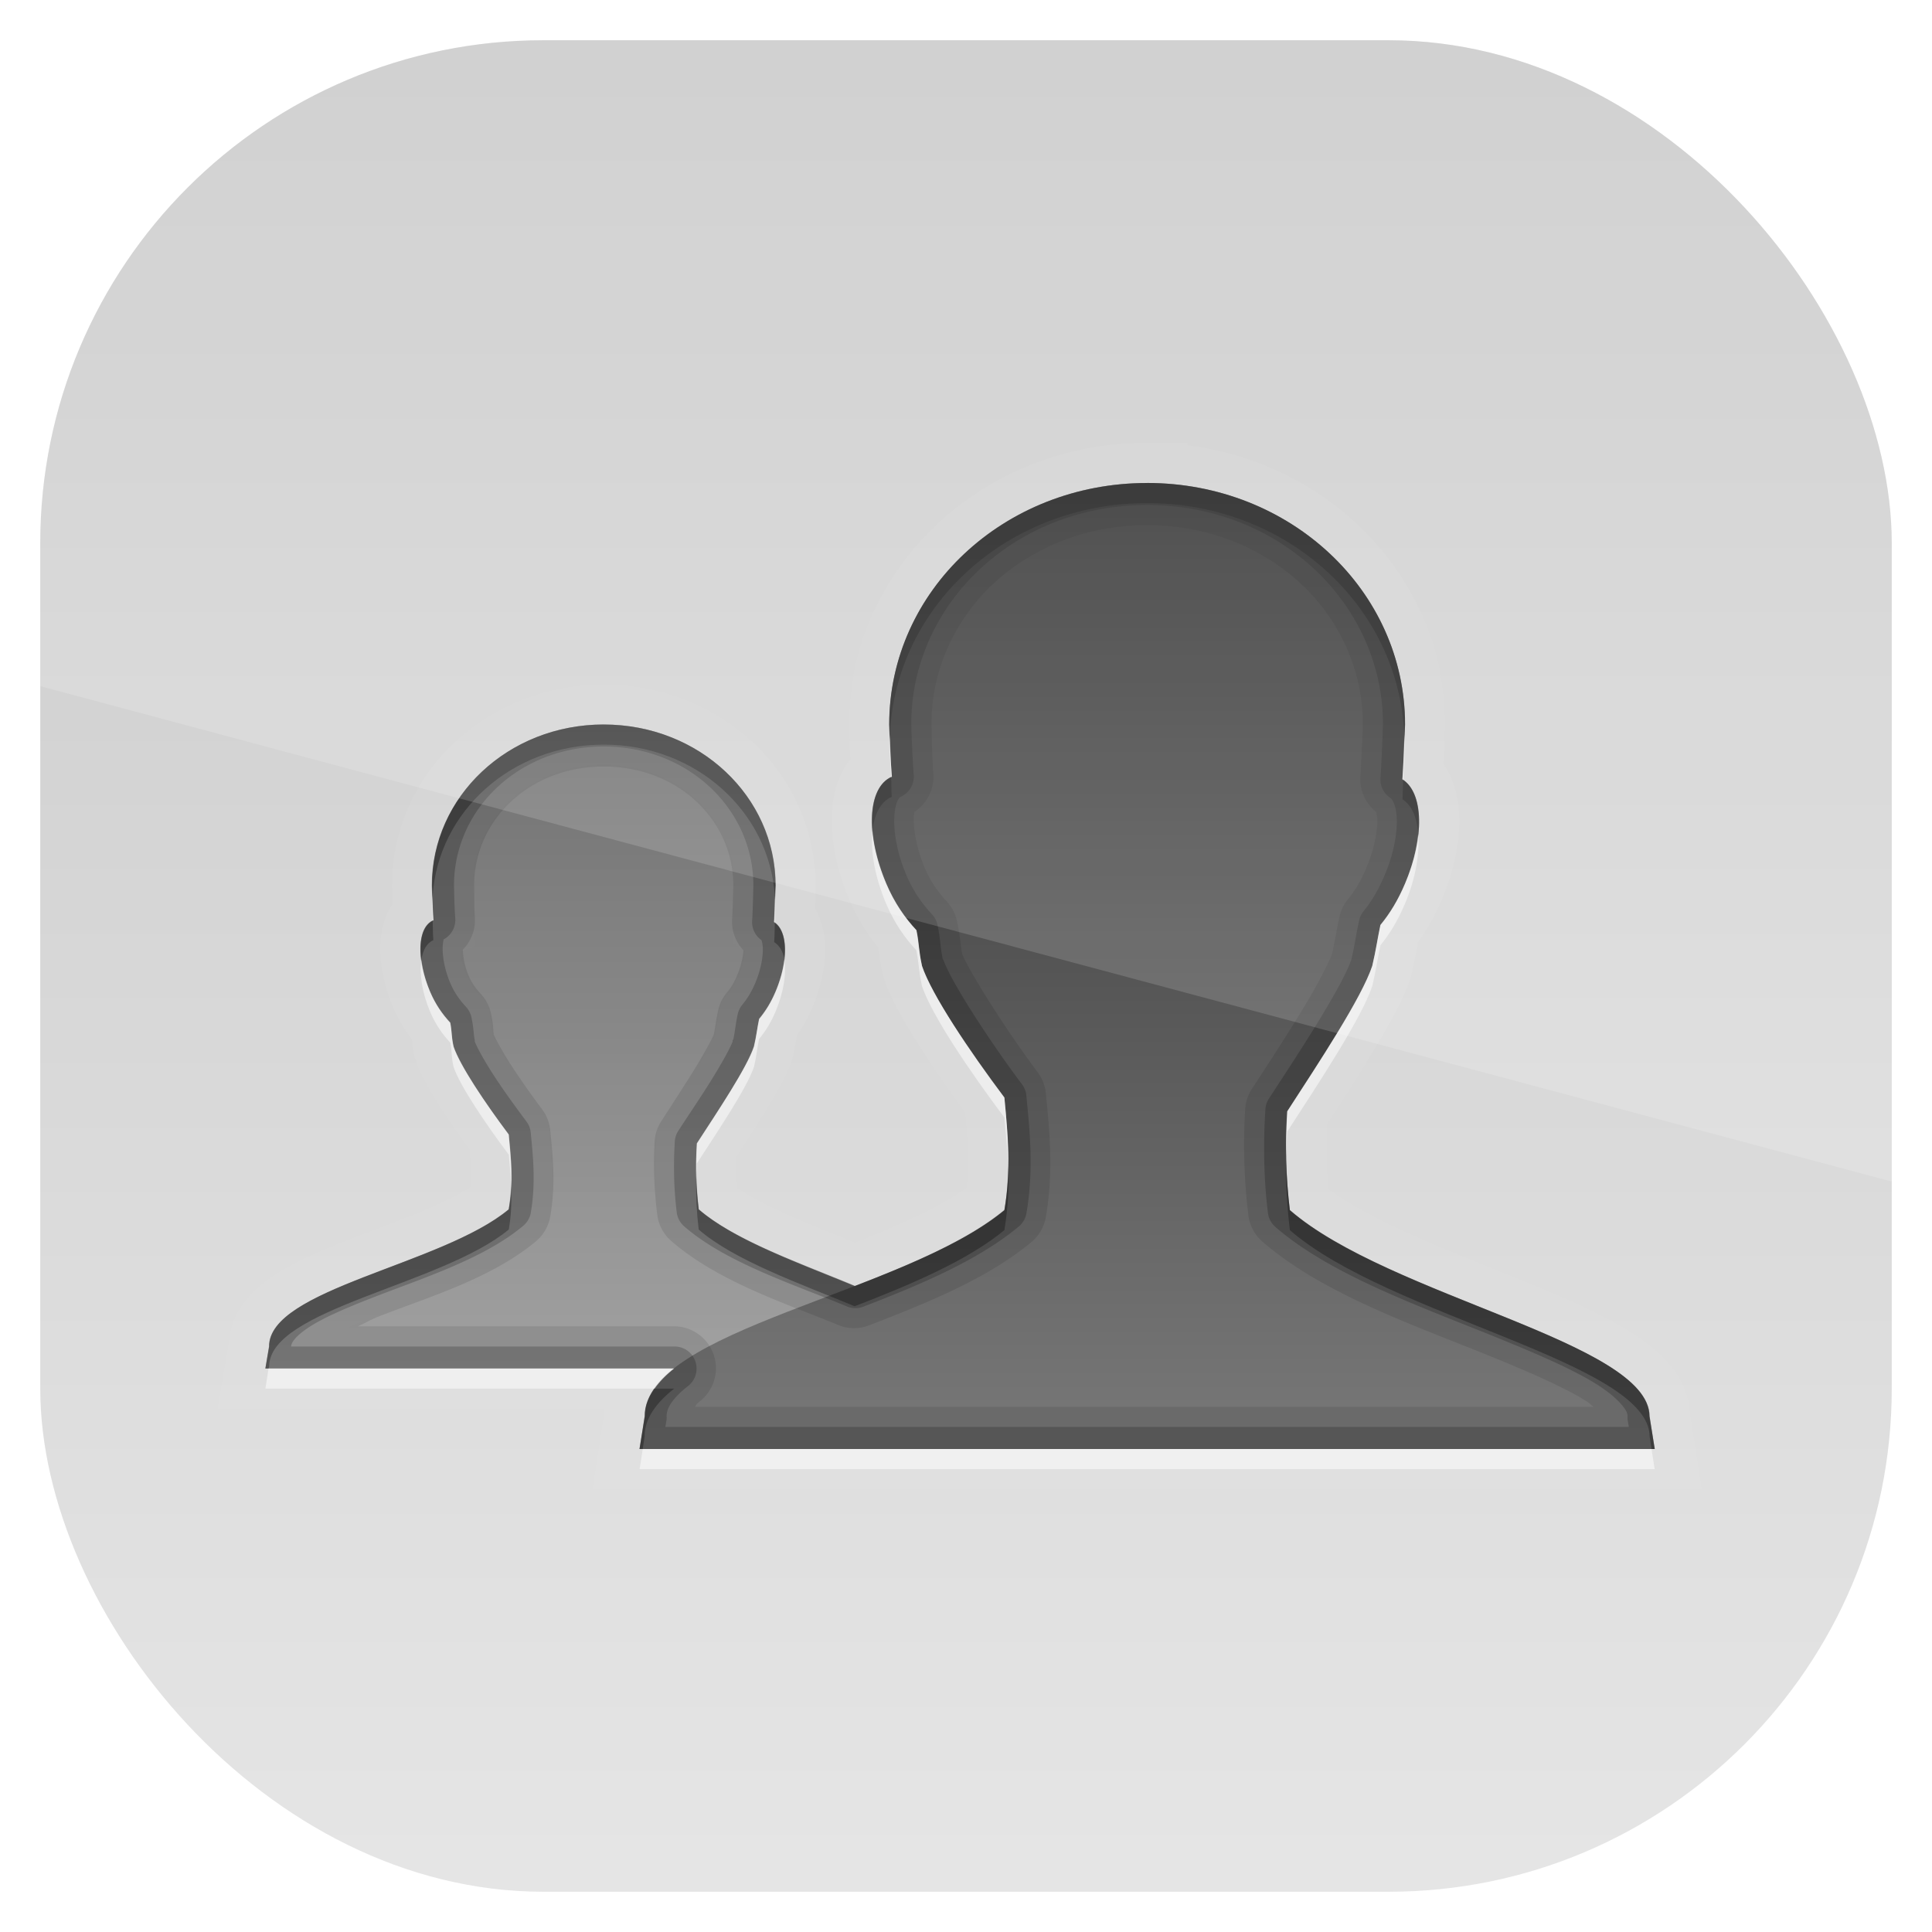 <?xml version="1.0" encoding="UTF-8" standalone="no"?>
<!-- Created with Inkscape (http://www.inkscape.org/) -->
<svg id="svg11037" xmlns:rdf="http://www.w3.org/1999/02/22-rdf-syntax-ns#" xmlns="http://www.w3.org/2000/svg" height="96" width="96" version="1.1" xmlns:cc="http://creativecommons.org/ns#" xmlns:xlink="http://www.w3.org/1999/xlink" xmlns:dc="http://purl.org/dc/elements/1.1/">
 <defs id="defs11039">
  <linearGradient id="linearGradient11642" y2="1046.1" gradientUnits="userSpaceOnUse" y1="962.62" gradientTransform="matrix(1.15 0 0 1.15 -7.2 -150.65)" x2="48" x1="48">
   <stop id="stop3189-4" style="stop-color:#c8c8c8" offset="0"/>
   <stop id="stop3191-0" style="stop-color:#e6e6e6" offset="1"/>
  </linearGradient>
  <clipPath id="clipPath3009" clipPathUnits="userSpaceOnUse">
   <path id="path3011" style="opacity:.15;fill:#fff" d="m-2 956.36h-96v33.562l96 25.687v-59.25z"/>
  </clipPath>
  <filter id="filter3986" color-interpolation-filters="sRGB">
   <feGaussianBlur id="feGaussianBlur3988" stdDeviation="0.878"/>
  </filter>
  <linearGradient id="linearGradient3928" y2="68" xlink:href="#linearGradient3904" gradientUnits="userSpaceOnUse" x2="32" y1="36" x1="32"/>
  <linearGradient id="linearGradient3904" y2="18.083" gradientUnits="userSpaceOnUse" x2="11" y1="3.938" x1="11">
   <stop id="stop3906" style="stop-color:#323232" offset="0"/>
   <stop id="stop3908" style="stop-color:#787878" offset="1"/>
  </linearGradient>
  <linearGradient id="linearGradient3930" y2="72" xlink:href="#linearGradient3904" gradientUnits="userSpaceOnUse" x2="64" y1="24" x1="64"/>
 </defs>
 <g id="layer1" transform="translate(0 -956.36)">
  <rect id="rect3867" style="fill:url(#linearGradient11642)" rx="25" ry="25" height="92" width="92" y="958.36" x="2"/>
  <g id="layer4" transform="translate(-2.861e-8 956.36)">
   <path id="path3979" style="opacity:.2;filter:url(#filter3986);stroke:#fff;stroke-width:4;fill:none" d="m57 24c-7.116 0-12.812 5.359-12.812 12 0.016 0.707 0.058 1.732 0.125 2.594-1.217 0.516-1.314 2.879-0.281 5.312 0.41 0.965 0.931 1.7 1.5 2.312 0.138 0.684 0.11 1 0.281 1.781 0.477 1.43 2.358 4.218 4.094 6.531 0.17 1.777 0.347 3.572 0 5.594-1.789 1.484-4.582 2.679-7.438 3.781-2.684-1.115-5.975-2.269-7.75-3.812-0.133-1.094-0.162-2.2-0.094-3.28 1.054-1.626 2.49-3.75 2.844-4.812 0.127-0.538 0.151-0.912 0.25-1.375 0.316-0.383 0.58-0.795 0.812-1.344 0.654-1.541 0.64-3.027-0.062-3.469 0.041-0.621 0.044-1.276 0.062-1.812-0-4.428-3.788-8-8.531-8s-8.531 3.572-8.531 8c0.011 0.471 0.018 1.144 0.062 1.719-0.811 0.344-0.845 1.94-0.156 3.562 0.273 0.643 0.621 1.123 1 1.531 0.092 0.456 0.042 0.666 0.156 1.188 0.318 0.953 1.593 2.833 2.75 4.375 0.113 1.185 0.231 2.371 0 3.719-3.333 2.766-11.919 3.949-11.906 6.812l-0.187 1.094h20.312c-0.904 0.712-1.473 1.493-1.469 2.375l-0.25 1.625h50.438l-0.25-1.625c-0.02-3.676-12.936-5.955-17.875-10.25-0.2-1.644-0.227-3.287-0.125-4.906 1.581-2.44 3.688-5.626 4.219-7.219 0.191-0.806 0.257-1.337 0.406-2.031 0.474-0.574 0.87-1.24 1.219-2.062 0.981-2.312 0.929-4.525-0.125-5.188 0.062-0.932 0.097-1.914 0.124-2.719 0-6.641-5.696-12-12.812-12z"/>
   <path id="path3151" style="opacity:.6;fill:url(#linearGradient3928)" d="m30 36c-4.744 0-8.546 3.572-8.546 8 0.011 0.471 0.046 1.153 0.091 1.727-0.811 0.344-0.87 1.923-0.182 3.546 0.273 0.643 0.621 1.137 1 1.546 0.092 0.456 0.068 0.661 0.182 1.182 0.318 0.953 1.57 2.821 2.727 4.364 0.113 1.185 0.231 2.38 0 3.727-3.333 2.766-11.922 3.955-11.909 6.818l-0.182 1.091h33.636l-0.182-1.091c-0.014-2.45-8.617-3.955-11.909-6.818-0.133-1.096-0.159-2.193-0.091-3.273 1.054-1.627 2.464-3.756 2.818-4.818 0.127-0.538 0.173-0.901 0.273-1.364 0.316-0.383 0.585-0.815 0.818-1.364 0.654-1.541 0.612-3.013-0.091-3.454 0.041-0.621 0.073-1.282 0.091-1.818 0-4.426-3.801-7.999-8.545-7.999z"/>
   <path id="path3159" style="fill:url(#linearGradient3930)" d="m57 24c-7.116 0-12.818 5.359-12.818 12 0.016 0.707 0.069 1.729 0.136 2.591-1.217 0.516-1.306 2.885-0.273 5.318 0.41 0.965 0.931 1.706 1.5 2.318 0.138 0.684 0.102 0.991 0.273 1.773 0.477 1.43 2.356 4.232 4.091 6.545 0.17 1.777 0.347 3.57 0 5.591-5 4.148-17.883 5.933-17.864 10.227l-0.272 1.636h50.454l-0.272-1.636c-0.021-3.676-12.925-5.933-17.864-10.228-0.2-1.644-0.238-3.289-0.136-4.909 1.581-2.44 3.696-5.634 4.227-7.227 0.191-0.806 0.26-1.351 0.409-2.046 0.474-0.574 0.878-1.223 1.227-2.046 0.981-2.312 0.918-4.519-0.136-5.182 0.062-0.931 0.109-1.923 0.136-2.727 0-6.641-5.702-12-12.818-12z"/>
   <path id="path3941" style="opacity:.1" d="m57 24c-7.116 0-12.812 5.359-12.812 12 0.016 0.707 0.058 1.732 0.125 2.594-1.217 0.516-1.314 2.879-0.281 5.312 0.41 0.965 0.931 1.7 1.5 2.312 0.138 0.684 0.11 1 0.281 1.781 0.477 1.43 2.358 4.218 4.094 6.531 0.17 1.777 0.347 3.572 0 5.594-1.789 1.484-4.582 2.679-7.438 3.781-2.684-1.115-5.975-2.269-7.75-3.812-0.133-1.094-0.162-2.2-0.094-3.28 1.054-1.626 2.49-3.75 2.844-4.812 0.127-0.538 0.151-0.912 0.25-1.375 0.316-0.383 0.58-0.795 0.812-1.344 0.654-1.541 0.64-3.027-0.062-3.469 0.041-0.621 0.044-1.276 0.062-1.812-0-4.428-3.788-8-8.531-8s-8.531 3.572-8.531 8c0.011 0.471 0.018 1.144 0.062 1.719-0.811 0.344-0.845 1.94-0.156 3.562 0.273 0.643 0.621 1.123 1 1.531 0.092 0.456 0.042 0.666 0.156 1.188 0.318 0.953 1.593 2.833 2.75 4.375 0.113 1.185 0.231 2.371 0 3.719-3.333 2.766-11.919 3.949-11.906 6.812l-0.187 1.094h20.312c-0.904 0.712-1.473 1.493-1.469 2.375l-0.25 1.625h50.438l-0.25-1.625c-0.02-3.676-12.936-5.955-17.875-10.25-0.2-1.644-0.227-3.287-0.125-4.906 1.581-2.44 3.688-5.626 4.219-7.219 0.191-0.806 0.257-1.337 0.406-2.031 0.474-0.574 0.87-1.24 1.219-2.062 0.981-2.312 0.929-4.525-0.125-5.188 0.062-0.932 0.097-1.914 0.124-2.719 0-6.641-5.696-12-12.812-12zm0 2.094c6.046 0 10.683 4.423 10.719 9.844 0 0.021 0 0.041 0 0.062-0.027 0.79-0.067 1.728-0.125 2.594a2.084 2.084 0 0 0 0.781 1.75c0.004 0.025 0.056 0.138 0.062 0.406 0.013 0.536-0.139 1.42-0.531 2.344-0.286 0.673-0.574 1.16-0.906 1.562a2.084 2.084 0 0 0 -0.438 0.875c-0.157 0.733-0.229 1.231-0.375 1.875-0.153 0.432-0.753 1.583-1.5 2.812-0.764 1.256-1.673 2.648-2.469 3.875a2.084 2.084 0 0 0 -0.344 1c-0.109 1.73-0.061 3.494 0.156 5.281a2.084 2.084 0 0 0 0.688 1.312c3.01 2.618 7.576 4.173 11.375 5.719 1.9 0.773 3.615 1.525 4.688 2.188 0.209 0.129 0.251 0.196 0.406 0.312h-44.656c0.099-0.116 0.002-0.086 0.25-0.281a2.084 2.084 0 0 0 -1.28 -3.72h-15.719c0.393-0.171 0.613-0.324 1.062-0.5 2.485-0.97 5.55-1.868 7.781-3.719a2.084 2.084 0 0 0 0.719 -1.25c0.285-1.665 0.113-3.07 0-4.25a2.084 2.084 0 0 0 -0.406 -1.062c-0.555-0.74-1.13-1.56-1.594-2.281-0.445-0.692-0.764-1.319-0.812-1.438-0.03-0.225 0.001-0.378-0.125-1a2.084 2.084 0 0 0 -0.5 -1c-0.257-0.277-0.455-0.537-0.625-0.938-0.227-0.533-0.277-1.025-0.282-1.28a2.084 2.084 0 0 0 0.594 -1.625c-0.035-0.447-0.021-1.075-0.032-1.563 0-0.021-0-0.041 0-0.062 0.036-3.21 2.764-5.844 6.438-5.844s6.402 2.633 6.438 5.844c0 0.021 0 0.041 0 0.062-0.018 0.568-0.028 1.176-0.062 1.688a2.084 2.084 0 0 0 0.562 1.531c-0.004 0.248-0.092 0.73-0.312 1.25-0.158 0.373-0.29 0.589-0.5 0.844a2.084 2.084 0 0 0 -0.438 0.875c-0.121 0.563-0.148 0.879-0.219 1.219-0.064 0.166-0.447 0.893-0.938 1.688-0.508 0.824-1.119 1.765-1.656 2.594a2.084 2.084 0 0 0 -0.344 1c-0.076 1.204-0.024 2.429 0.125 3.656a2.084 2.084 0 0 0 0.688 1.312c2.349 2.043 5.716 3.109 8.312 4.188a2.084 2.084 0 0 0 1.562 0c2.901-1.12 5.845-2.311 8.031-4.125a2.084 2.084 0 0 0 0.719 -1.25c0.401-2.34 0.17-4.352 0-6.125a2.084 2.084 0 0 0 -0.406 -1.062c-1.67-2.227-3.506-5.195-3.75-5.875-0.098-0.515-0.092-0.812-0.25-1.594a2.084 2.084 0 0 0 -0.5 -1c-0.435-0.468-0.815-0.989-1.125-1.719-0.412-0.972-0.558-1.932-0.531-2.469 0.012-0.242 0.041-0.277 0.031-0.281a2.084 2.084 0 0 0 0.94 -1.906c-0.061-0.78-0.078-1.767-0.094-2.438 0-0.021-0-0.041 0-0.062 0.036-5.421 4.673-9.844 10.719-9.844z"/>
   <path id="path3932" style="opacity:.2" d="m57 24c-7.116 0-12.812 5.359-12.812 12 0.016 0.707 0.058 1.732 0.125 2.594-1.217 0.516-1.314 2.879-0.281 5.312 0.41 0.965 0.931 1.7 1.5 2.312 0.138 0.684 0.11 1 0.281 1.781 0.477 1.43 2.358 4.218 4.094 6.531 0.17 1.777 0.347 3.572 0 5.594-1.789 1.484-4.582 2.679-7.438 3.781-2.684-1.115-5.975-2.269-7.75-3.812-0.133-1.094-0.162-2.2-0.094-3.28 1.054-1.626 2.49-3.75 2.844-4.812 0.127-0.538 0.151-0.912 0.25-1.375 0.316-0.383 0.58-0.795 0.812-1.344 0.654-1.541 0.64-3.027-0.062-3.469 0.041-0.621 0.044-1.276 0.062-1.812-0-4.428-3.788-8-8.531-8s-8.531 3.572-8.531 8c0.011 0.471 0.018 1.144 0.062 1.719-0.811 0.344-0.845 1.94-0.156 3.562 0.273 0.643 0.621 1.123 1 1.531 0.092 0.456 0.042 0.666 0.156 1.188 0.318 0.953 1.593 2.833 2.75 4.375 0.113 1.185 0.231 2.371 0 3.719-3.333 2.766-11.919 3.949-11.906 6.812l-0.187 1.094h20.312c-0.904 0.712-1.473 1.493-1.469 2.375l-0.25 1.625h50.438l-0.25-1.625c-0.02-3.676-12.936-5.955-17.875-10.25-0.2-1.644-0.227-3.287-0.125-4.906 1.581-2.44 3.688-5.626 4.219-7.219 0.191-0.806 0.257-1.337 0.406-2.031 0.474-0.574 0.87-1.24 1.219-2.062 0.981-2.312 0.929-4.525-0.125-5.188 0.062-0.932 0.097-1.914 0.124-2.719 0-6.641-5.696-12-12.812-12zm0 1.094c6.552 0 11.701 4.877 11.719 10.875 0 0.011 0 0.021 0 0.031-0.027 0.797-0.065 1.759-0.125 2.656a1.099 1.099 0 0 0 0.5 1c0.068 0.043 0.295 0.343 0.312 1.062s-0.155 1.716-0.594 2.75c-0.316 0.744-0.663 1.329-1.062 1.812a1.099 1.099 0 0 0 -0.219 0.469c-0.151 0.705-0.215 1.207-0.375 1.906-0.008 0.035-0.023 0.057-0.031 0.094-0.215 0.607-0.839 1.728-1.594 2.969-0.776 1.277-1.707 2.682-2.5 3.906a1.099 1.099 0 0 0 -0.156 0.531c-0.105 1.678-0.084 3.375 0.125 5.094a1.099 1.099 0 0 0 0.375 0.719c2.755 2.395 7.271 3.976 11.094 5.531 1.911 0.778 3.637 1.524 4.812 2.25 0.588 0.363 1.029 0.739 1.281 1.031 0.252 0.292 0.312 0.456 0.312 0.594a1.099 1.099 0 0 0 0 0.156l0.062 0.375h-47.875l0.062-0.375a1.099 1.099 0 0 0 0 -0.156c-0.002-0.407 0.289-0.891 1.062-1.5a1.099 1.099 0 0 0 -0.688 -1.969h-19.031c-0.001-0.166 0.184-0.498 0.906-0.969s1.833-0.946 3.094-1.438c2.521-0.984 5.536-1.933 7.5-3.562a1.099 1.099 0 0 0 0.406 -0.656c0.26-1.515 0.113-2.818 0-4a1.099 1.099 0 0 0 -0.219 -0.562c-0.566-0.754-1.173-1.593-1.656-2.343-0.459-0.713-0.796-1.334-0.906-1.625-0.005-0.021 0.004-0.043 0-0.062-0.069-0.355-0.042-0.53-0.156-1.094a1.099 1.099 0 0 0 -0.25 -0.531c-0.315-0.339-0.594-0.704-0.813-1.219-0.291-0.686-0.391-1.356-0.375-1.782 0.012-0.319 0.065-0.387 0.031-0.375a1.099 1.099 0 0 0 0.594 -1.062c-0.04-0.507-0.052-1.143-0.063-1.625-0-0.009 0-0.022 0-0.031 0.018-3.786 3.257-6.875 7.438-6.875s7.42 3.089 7.438 6.875c0 0.011 0 0.021 0 0.031-0.018 0.556-0.025 1.187-0.062 1.75a1.099 1.099 0 0 0 0.469 0.969c-0.009 0.006 0.058 0.125 0.062 0.438 0.006 0.416-0.099 1.036-0.375 1.688-0.193 0.456-0.396 0.779-0.656 1.094a1.099 1.099 0 0 0 -0.219 0.469c-0.109 0.508-0.129 0.839-0.219 1.25-0.003 0.012-0.029 0.019-0.031 0.031-0.003 0.008 0.003 0.054 0 0.062-0.127 0.343-0.533 1.068-1.031 1.875-0.521 0.844-1.155 1.772-1.688 2.594a1.099 1.099 0 0 0 -0.155 0.53c-0.072 1.145-0.048 2.303 0.094 3.469a1.099 1.099 0 0 0 0.375 0.719c2.078 1.806 5.425 2.873 8.062 3.969a1.099 1.099 0 0 0 0.812 0.031c2.88-1.112 5.72-2.311 7.719-3.969a1.099 1.099 0 0 0 0.407 -0.657c0.376-2.189 0.17-4.1 0-5.875a1.099 1.099 0 0 0 -0.219 -0.562c-1.7-2.266-3.552-5.158-3.906-6.187-0.002-0.007-0.029-0.026-0.031-0.032-0.126-0.619-0.102-0.922-0.25-1.656a1.099 1.099 0 0 0 -0.25 -0.531c-0.498-0.536-0.956-1.159-1.312-2-0.462-1.088-0.63-2.139-0.594-2.875 0.036-0.736 0.249-0.973 0.312-1a1.099 1.099 0 0 0 0.656 -1.094c-0.064-0.819-0.109-1.812-0.125-2.5-0-0.009 0-0.023 0-0.031 0.018-5.998 5.166-10.875 11.719-10.875z"/>
   <path id="path3951" style="opacity:.3" d="m57 24c-7.116 0-12.812 5.359-12.812 12 0.003 0.136 0.026 0.343 0.031 0.5 0.282-6.404 5.848-11.5 12.781-11.5 6.944 0 12.516 5.112 12.781 11.531 0.006-0.169 0.026-0.374 0.031-0.531 0-6.641-5.696-12-12.812-12zm-27 12c-4.744 0-8.531 3.572-8.531 8 0.003 0.137 0.028 0.336 0.031 0.5 0.276-4.19 3.939-7.5 8.5-7.5 4.572 0 8.24 3.326 8.5 7.531 0.004-0.174 0.026-0.374 0.031-0.531 0-4.427-3.787-8-8.531-8zm14.281 2.625c-0.748 0.349-1.074 1.401-0.938 2.75 0.076-0.875 0.396-1.538 0.969-1.781-0.025-0.322-0.013-0.627-0.031-0.969zm25.438 0.125c-0.016 0.334-0.009 0.637-0.031 0.969 0.464 0.292 0.708 0.887 0.781 1.656 0.114-1.218-0.129-2.203-0.75-2.625zm-48.219 7c-0.506 0.247-0.685 0.996-0.562 1.938 0.076-0.474 0.263-0.828 0.594-0.969-0.025-0.324-0.022-0.636-0.031-0.969zm17 0.094c-0.008 0.328-0.009 0.637-0.031 0.969 0.25 0.157 0.423 0.436 0.5 0.812 0.091-0.826-0.057-1.49-0.469-1.781zm25.406 11.812c-0.016 1.15 0.047 2.309 0.188 3.469 4.939 4.295 17.855 6.574 17.875 10.25l0.094 0.625h0.156l-0.25-1.625c-0.02-3.676-12.936-5.955-17.875-10.25-0.1-0.822-0.169-1.65-0.188-2.469zm-13.812 0.25c-0.009 0.72-0.055 1.444-0.188 2.219-1.789 1.484-4.582 2.679-7.438 3.781-2.684-1.115-5.975-2.269-7.75-3.812-0.059-0.486-0.106-0.982-0.125-1.469-0.014 0.818 0.025 1.647 0.125 2.469 1.775 1.543 5.066 2.698 7.75 3.812 2.856-1.102 5.648-2.297 7.438-3.781 0.195-1.137 0.229-2.188 0.188-3.219zm-24.688 1.281c-0.02 0.3-0.071 0.591-0.125 0.906-3.333 2.766-11.919 3.949-11.906 6.812l-0.187 1.094h0.156l0.031-0.094c-0.013-2.863 8.573-4.047 11.906-6.812 0.116-0.674 0.14-1.293 0.125-1.906zm7.125 9.813c-0.31 0.433-0.502 0.886-0.5 1.375l-0.25 1.625h0.156l0.094-0.625c-0.004-0.882 0.565-1.663 1.469-2.375h-0.969z"/>
   <path id="path3965" style="opacity:.5;fill:#fff" d="m44.219 36.5c-0.007 0.169-0.031 0.33-0.031 0.5 0.01 0.443 0.064 1.05 0.094 1.625 0.013-0.006 0.018-0.026 0.031-0.031-0.055-0.696-0.073-1.439-0.094-2.094zm25.562 0.031c-0.025 0.696-0.044 1.438-0.094 2.188 0.013 0.008 0.019 0.023 0.031 0.031 0.029-0.605 0.076-1.232 0.094-1.75 0-0.16-0.025-0.311-0.031-0.469zm-26.437 4.844c-0.085 0.985 0.141 2.243 0.688 3.531 0.41 0.965 0.931 1.7 1.5 2.312 0.138 0.684 0.11 1 0.281 1.781 0.477 1.43 2.358 4.218 4.094 6.531 0.074 0.778 0.155 1.573 0.188 2.375 0.014-1.158-0.083-2.28-0.188-3.375-1.736-2.313-3.618-5.101-4.095-6.531-0.171-0.782-0.143-1.097-0.281-1.781-0.569-0.612-1.09-1.347-1.5-2.312-0.373-0.88-0.609-1.754-0.688-2.531zm27.125 0.062c-0.079 0.763-0.288 1.602-0.656 2.469-0.349 0.822-0.745 1.489-1.219 2.062-0.149 0.694-0.215 1.225-0.406 2.031-0.531 1.593-2.638 4.779-4.219 7.219-0.046 0.737-0.074 1.474-0.062 2.219 0.009-0.407 0.037-0.814 0.062-1.219 1.581-2.44 3.688-5.626 4.219-7.219 0.191-0.806 0.257-1.337 0.406-2.031 0.474-0.574 0.87-1.24 1.219-2.062 0.537-1.266 0.734-2.5 0.656-3.469zm-48.969 3.062c-0.011 0.168-0.031 0.33-0.031 0.5 0.005 0.206 0.025 0.492 0.031 0.75 0.013-0.006 0.018-0.026 0.031-0.031-0.032-0.407-0.022-0.82-0.031-1.219zm17 0.031c-0.01 0.419-0.002 0.842-0.031 1.281 0.013 0.008 0.019 0.023 0.031 0.031 0.007-0.286 0.023-0.594 0.031-0.844 0-0.16-0.022-0.311-0.031-0.469zm-17.562 3.157c-0.11 0.688 0.03 1.634 0.438 2.594 0.273 0.643 0.621 1.123 1 1.531 0.092 0.456 0.042 0.666 0.156 1.188 0.318 0.953 1.593 2.833 2.75 4.375 0.055 0.572 0.108 1.159 0.125 1.75 0.059-0.958-0.04-1.862-0.125-2.75-1.157-1.542-2.432-3.422-2.75-4.375-0.114-0.521-0.064-0.732-0.156-1.188-0.379-0.408-0.727-0.888-1-1.531-0.234-0.552-0.373-1.096-0.438-1.594zm18.031 0c-0.061 0.495-0.202 1.038-0.438 1.594-0.233 0.548-0.497 0.961-0.812 1.344-0.099 0.463-0.123 0.837-0.25 1.375-0.354 1.062-1.79 3.186-2.844 4.812-0.038 0.601-0.055 1.202-0.031 1.812 0.005-0.273 0.014-0.543 0.031-0.812 1.054-1.627 2.49-3.751 2.844-4.812 0.127-0.538 0.151-0.912 0.25-1.375 0.316-0.383 0.58-0.795 0.812-1.344 0.409-0.963 0.556-1.915 0.438-2.594zm-25.625 20.312-0.156 1h19.343c0.249-0.347 0.566-0.683 0.969-1h-20.156zm18.594 4-0.156 1h50.438l-0.156-1h-50.125z"/>
  </g>
  <rect id="rect3003" style="opacity:.15;fill:#fff" transform="translate(98)" clip-path="url(#clipPath3009)" rx="25" ry="25" height="92" width="92" y="958.36" x="-96"/>
 </g>
</svg>
